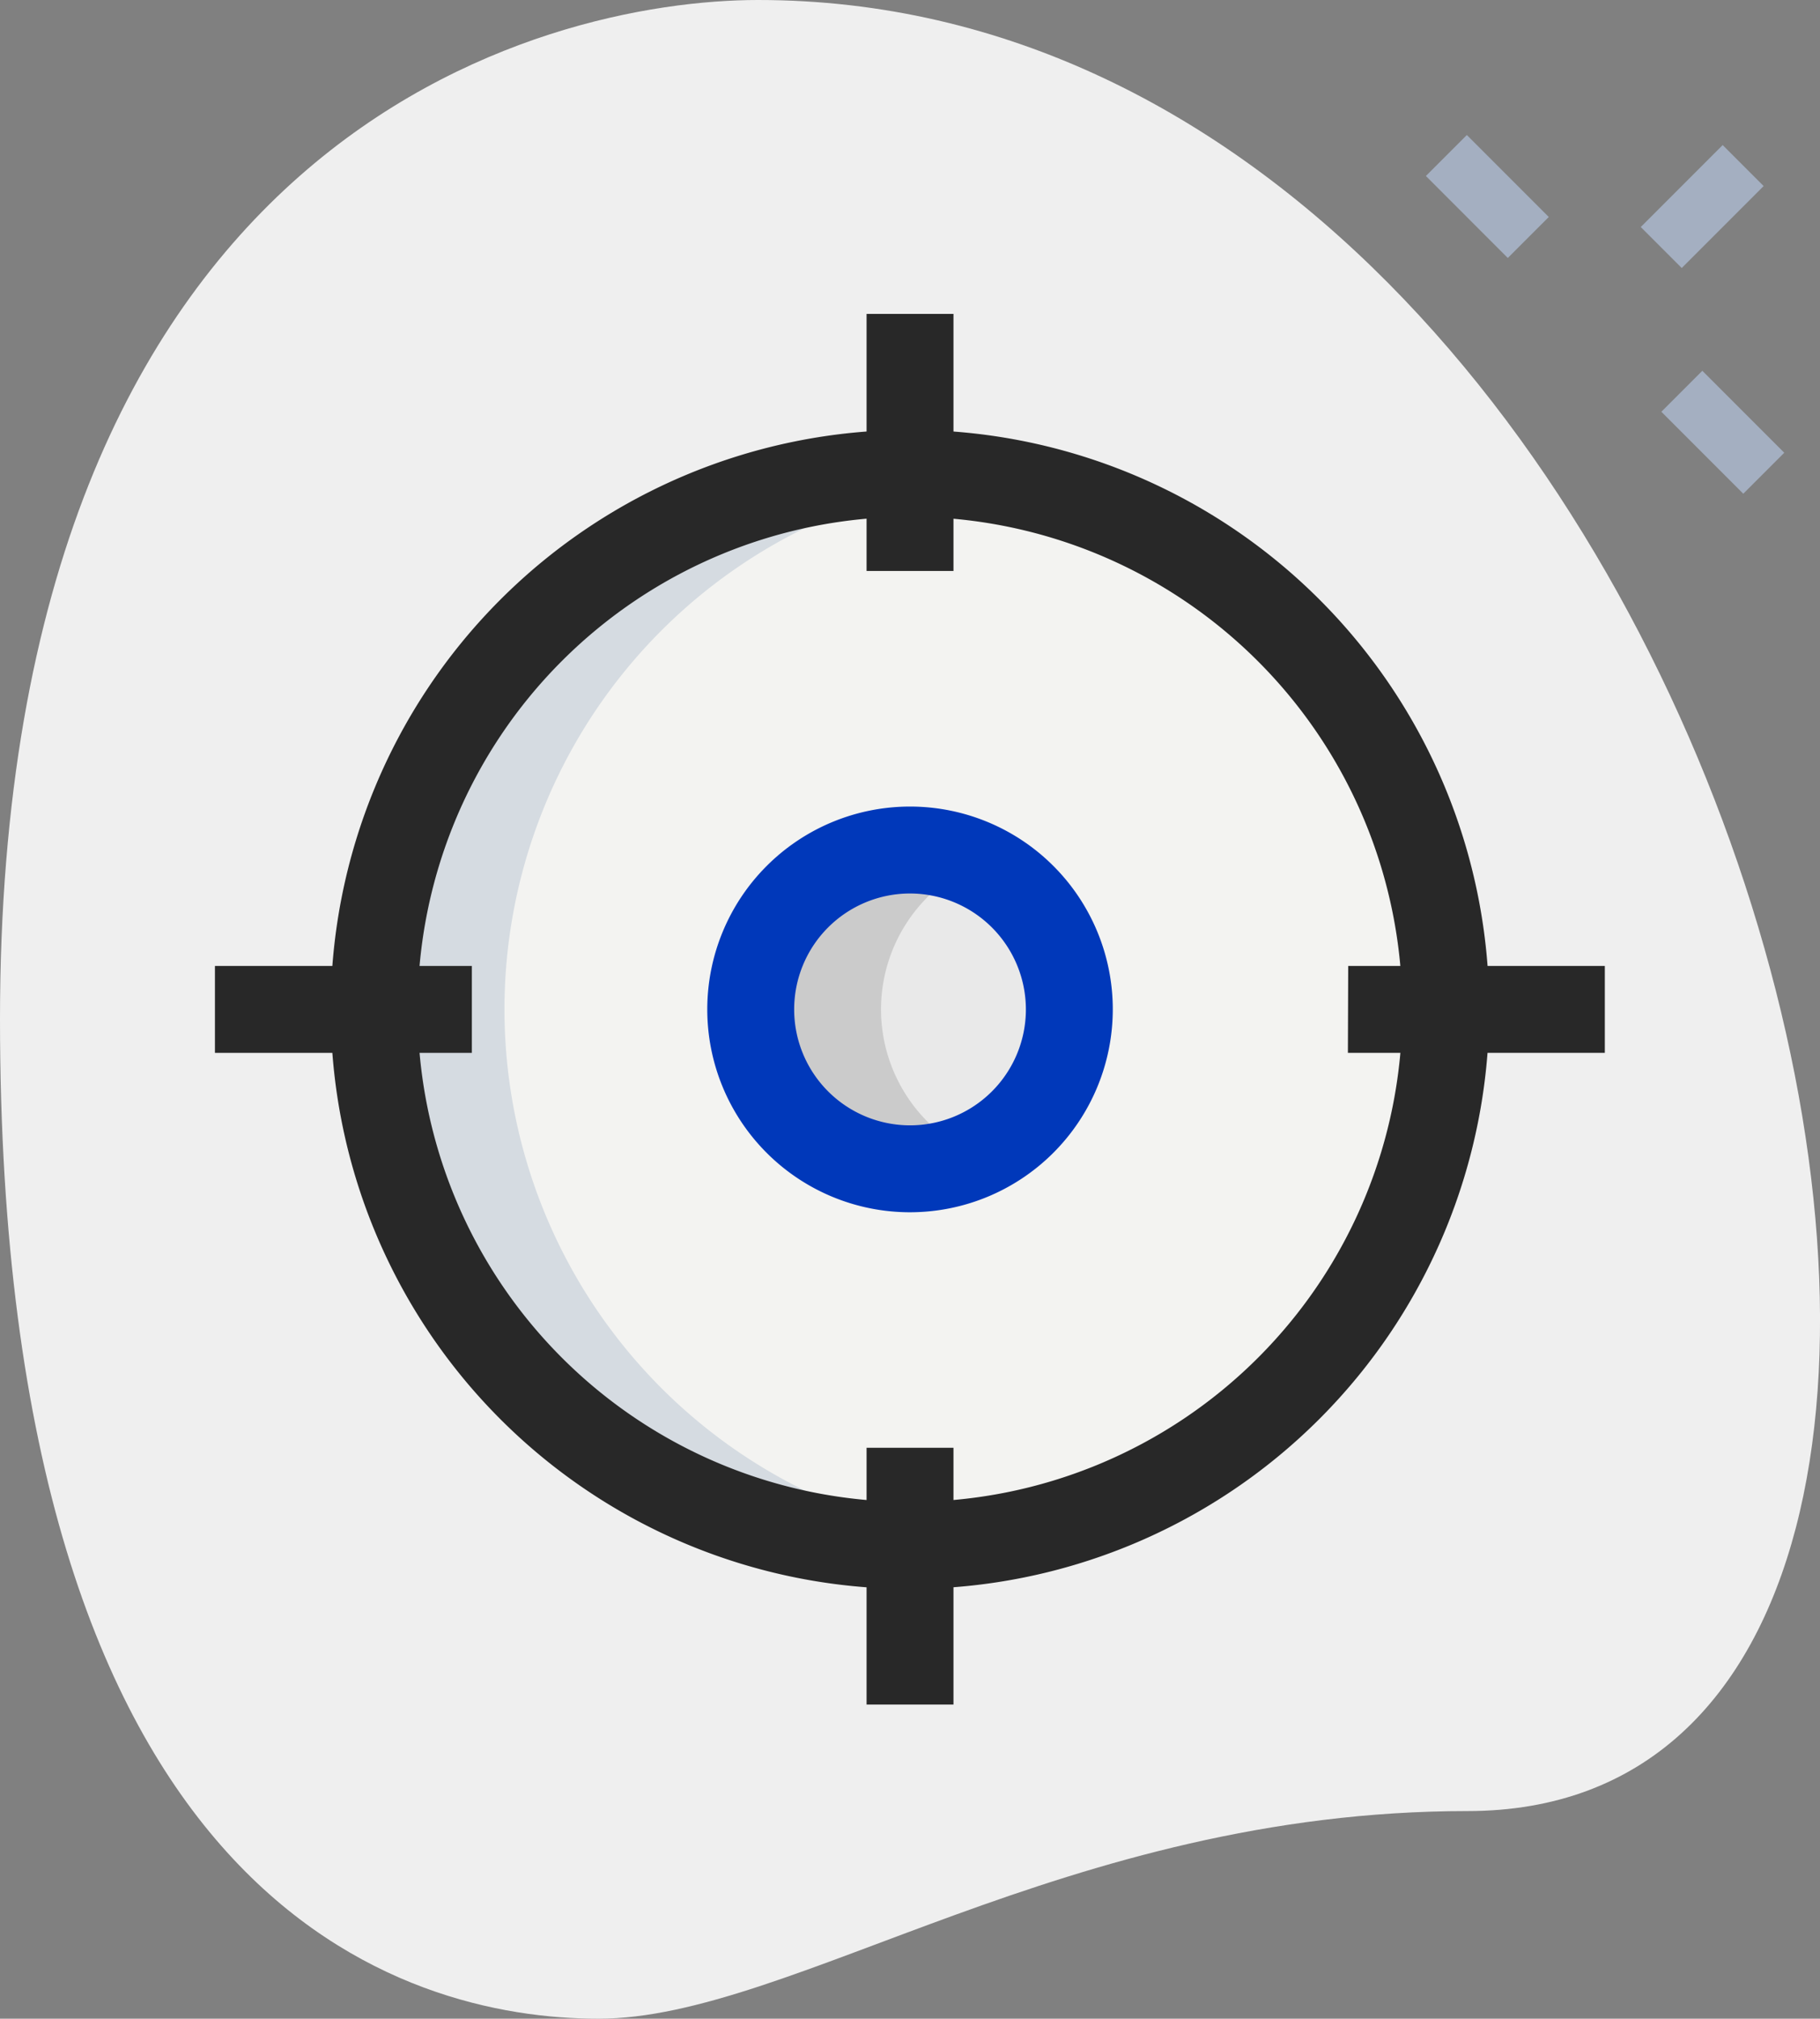 <svg xmlns="http://www.w3.org/2000/svg" width="30.035" height="33.298" viewBox="0 0 30.035 33.298"><rect x="0" y="0" width="30.035" height="33.298" fill="#808080" stroke="none"/><defs><style>.a{fill:#efefef;}.b{fill:#a4afc1;}.c{fill:#f3f3f1;}.d{fill:#e9e9e9;}.e{fill:#d5dbe1;}.f{fill:#cbcbcb;}.g{fill:#0038ba;}.h{fill:#282828;}</style></defs><g transform="translate(-2.29 -0.583)"><path class="a" d="M26.507,30.456c-6.612,0-11.153,3.425-14.339,3.425S2.29,32.049,2.29,17.392,11.292.583,14.8.583C31.207.583,38.217,30.456,26.507,30.456Z" transform="translate(0)"/><g transform="translate(25.821 2.81)"><path class="b" d="M0,0H1.912V.956H0Z" transform="translate(3.546 1.518) rotate(-45)"/><path class="b" d="M0,0H.956V1.912H0Z" transform="translate(3.886 4.565) rotate(-45)"/><path class="b" d="M0,0H.956V1.912H0Z" transform="translate(0 0.676) rotate(-45)"/></g><circle class="c" cx="8.842" cy="8.842" r="8.842" transform="translate(8.465 8.39)"/><path class="d" d="M2.629,0A2.629,2.629,0,1,1,0,2.629,2.629,2.629,0,0,1,2.629,0Z" transform="translate(14.679 14.604)"/><path class="e" d="M10.9,17.592a8.839,8.839,0,0,1,7.767-8.771,8.843,8.843,0,1,0,0,17.541A8.839,8.839,0,0,1,10.9,17.592Z" transform="translate(-0.285 -0.36)"/><path class="f" d="M17.4,17.879a2.625,2.625,0,0,1,1.553-2.394,2.629,2.629,0,1,0,0,4.787A2.625,2.625,0,0,1,17.4,17.879Z" transform="translate(-0.571 -0.646)"/><path class="g" d="M17.846,21.192a3.346,3.346,0,1,1,3.346-3.346A3.349,3.349,0,0,1,17.846,21.192Zm0-5.258a1.912,1.912,0,1,0,1.912,1.912A1.914,1.914,0,0,0,17.846,15.934Z" transform="translate(-0.538 -0.613)"/><path class="h" d="M17.559,27.119a9.559,9.559,0,1,1,9.559-9.559A9.57,9.57,0,0,1,17.559,27.119Zm0-17.685a8.125,8.125,0,1,0,8.125,8.125A8.135,8.135,0,0,0,17.559,9.434Z" transform="translate(-0.252 -0.327)"/><path class="h" d="M17.25,6h1.434v4.24H17.25Z" transform="translate(-0.659 -0.239)"/><path class="h" d="M17.25,25.565h1.434V29.8H17.25Z" transform="translate(-0.659 -1.101)"/><path class="h" d="M25.565,17.25H29.8v1.434h-4.24Z" transform="translate(-1.026 -0.734)"/><path class="h" d="M6,17.25h4.24v1.434H6Z" transform="translate(-0.163 -0.734)"/></g></svg>